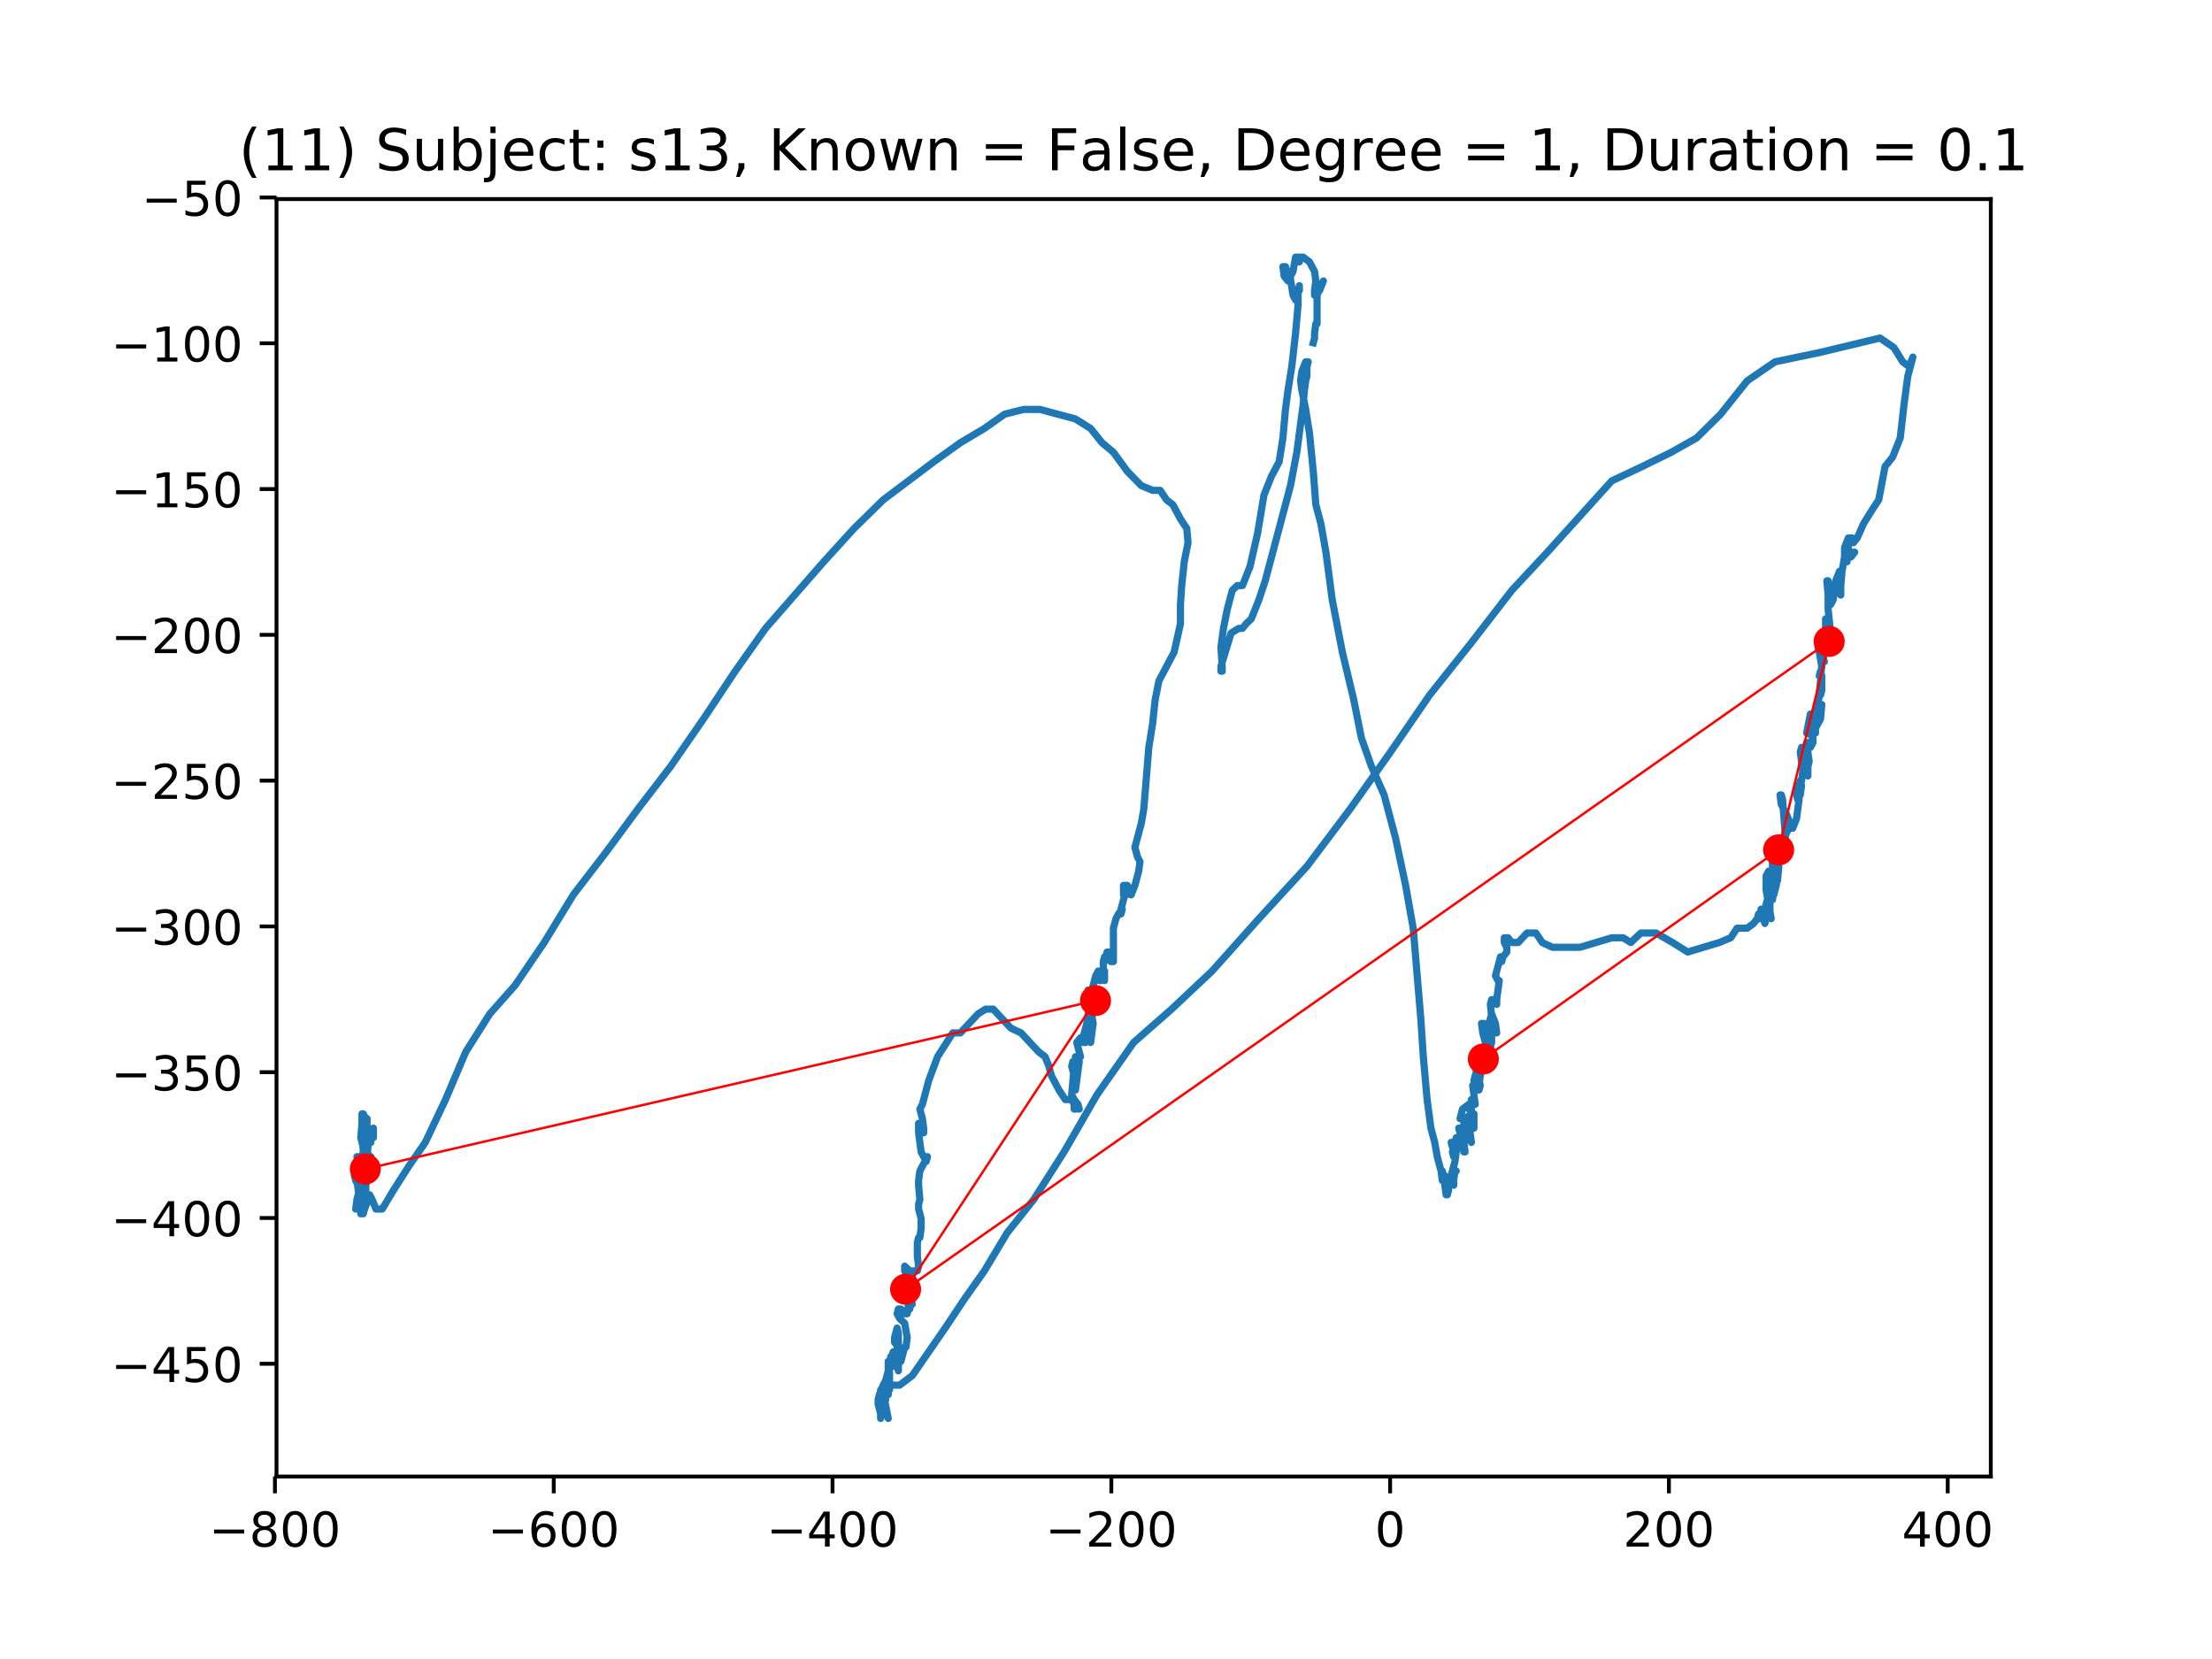 <?xml version="1.0" encoding="utf-8" standalone="no"?>
<!DOCTYPE svg PUBLIC "-//W3C//DTD SVG 1.1//EN"
  "http://www.w3.org/Graphics/SVG/1.1/DTD/svg11.dtd">
<!-- Created with matplotlib (https://matplotlib.org/) -->
<svg height="345.6pt" version="1.1" viewBox="0 0 460.8 345.6" width="460.8pt" xmlns="http://www.w3.org/2000/svg" xmlns:xlink="http://www.w3.org/1999/xlink">
 <defs>
  <style type="text/css">
*{stroke-linecap:butt;stroke-linejoin:round;}
  </style>
 </defs>
 <g id="figure_1">
  <g id="patch_1">
   <path d="M 0 345.6 
L 460.8 345.6 
L 460.8 0 
L 0 0 
z
" style="fill:#ffffff;"/>
  </g>
  <g id="axes_1">
   <g id="patch_2">
    <path d="M 57.6 307.584 
L 414.72 307.584 
L 414.72 41.472 
L 57.6 41.472 
z
" style="fill:#ffffff;"/>
   </g>
   <g id="line2d_1">
    <path clip-path="url(#p0940865478)" d="M 76.731 236.996 
L 76.467 238.976 
L 75.677 237.986 
L 75.412 235.01 
L 75.677 232.033 
L 76.205 233.029 
L 76.205 236 
L 75.941 236 
L 75.677 235.01 
L 75.677 236 
L 76.205 238.976 
L 76.467 238.976 
L 76.467 233.029 
L 75.677 236 
L 75.677 236 
L 75.941 236 
L 75.941 235.01 
L 75.677 233.029 
L 75.412 232.033 
L 75.412 234.019 
L 75.151 236.996 
L 75.677 238.976 
L 76.731 237.986 
L 77.259 237.986 
L 76.995 237.986 
L 76.205 236.996 
L 75.677 236.996 
L 76.205 238.976 
L 76.731 237.986 
L 76.995 236 
L 76.731 236.996 
L 76.467 238.976 
L 75.941 239.966 
L 75.941 237.986 
L 76.731 236 
L 77.785 235.01 
L 77.785 236.996 
L 77.521 236.996 
L 77.259 236 
L 76.995 236 
L 76.731 237.986 
L 76.467 240.956 
L 76.467 243.932 
L 76.205 244.922 
L 75.412 236.996 
L 75.677 238.976 
L 76.467 239.966 
L 76.995 240.956 
L 76.467 241.952 
L 75.677 241.952 
L 75.677 242.942 
L 76.205 243.932 
L 76.205 242.942 
L 75.677 240.956 
L 75.677 239.966 
L 75.677 239.966 
L 76.205 239.966 
L 76.731 240.956 
L 76.731 241.952 
L 76.467 241.952 
L 76.731 240.956 
L 77.259 240.956 
L 77.259 241.952 
L 75.677 241.952 
L 75.151 242.942 
L 75.677 243.932 
L 76.205 242.942 
L 76.205 241.952 
L 75.412 241.952 
L 75.412 242.942 
L 75.151 246.908 
L 75.677 244.922 
L 75.677 241.952 
L 75.941 240.956 
L 76.205 241.952 
L 76.205 242.942 
L 75.677 242.942 
L 75.412 241.952 
L 75.412 244.922 
L 75.677 245.918 
L 75.677 244.922 
L 75.412 244.922 
L 75.412 245.918 
L 75.677 246.908 
L 76.205 246.908 
L 76.467 245.918 
L 76.467 245.918 
L 76.467 244.922 
L 76.731 242.942 
L 76.731 240.956 
L 76.205 240.956 
L 75.677 242.942 
L 75.412 242.942 
L 75.412 241.952 
L 75.412 241.952 
L 75.941 241.952 
L 75.677 242.942 
L 74.887 243.932 
L 74.623 245.918 
L 75.151 245.918 
L 75.412 244.922 
L 75.151 242.942 
L 75.151 243.932 
L 74.887 245.918 
L 75.151 244.922 
L 75.677 245.918 
L 76.205 247.898 
L 76.205 246.908 
L 75.412 245.918 
L 74.623 246.908 
L 74.623 240.956 
L 74.358 240.956 
L 74.623 241.952 
L 75.412 243.932 
L 75.941 243.932 
L 75.412 243.932 
L 75.412 244.922 
L 75.412 243.932 
L 75.151 244.922 
L 74.358 244.922 
L 74.623 244.922 
L 75.151 243.932 
L 75.941 240.956 
L 75.677 239.966 
L 75.412 240.956 
L 75.151 242.942 
L 75.412 244.922 
L 75.677 245.918 
L 75.151 245.918 
L 74.358 244.922 
L 74.097 244.922 
L 74.358 244.922 
L 75.151 243.932 
L 75.677 244.922 
L 75.412 246.908 
L 74.887 246.908 
L 74.358 244.922 
L 74.358 244.922 
L 74.887 243.932 
L 75.151 243.932 
L 74.358 243.932 
L 73.833 244.922 
L 74.097 245.918 
L 74.623 246.908 
L 75.151 242.942 
L 75.412 242.942 
L 75.412 243.932 
L 74.623 246.908 
L 74.623 247.898 
L 74.887 248.889 
L 75.412 247.898 
L 75.677 247.898 
L 75.677 245.918 
L 75.151 244.922 
L 74.887 245.918 
L 74.623 247.898 
L 74.887 248.889 
L 74.887 247.898 
L 74.623 246.908 
L 74.623 245.918 
L 74.623 245.918 
L 75.151 246.908 
L 75.412 246.908 
L 75.412 248.889 
L 75.151 248.889 
L 75.151 245.918 
L 75.677 245.918 
L 75.941 246.908 
L 75.941 244.922 
L 75.941 244.922 
L 75.677 245.918 
L 75.677 249.885 
L 75.151 250.875 
L 75.151 247.898 
L 75.677 249.885 
L 75.677 251.865 
L 75.151 251.865 
L 74.887 250.875 
L 74.623 251.865 
L 74.097 251.865 
L 74.358 249.885 
L 75.151 246.908 
L 75.412 244.922 
L 74.887 244.922 
L 74.358 245.918 
L 74.887 249.885 
L 74.887 250.875 
L 74.887 247.898 
L 75.151 247.898 
L 75.151 251.865 
L 74.887 249.885 
L 74.887 247.898 
L 75.151 246.908 
L 75.677 247.898 
L 76.205 249.885 
L 75.941 251.865 
L 75.412 252.855 
L 75.412 246.908 
L 75.151 247.898 
L 75.151 249.885 
L 75.412 250.875 
L 75.412 252.855 
L 75.677 250.875 
L 75.941 251.865 
L 75.677 252.855 
L 75.151 252.855 
L 75.412 250.875 
L 75.941 249.885 
L 75.412 250.875 
L 75.412 251.865 
L 75.941 251.865 
L 76.731 249.885 
L 76.995 248.889 
L 77.521 249.885 
L 78.313 251.865 
L 79.629 251.865 
L 82.001 247.898 
L 85.164 242.942 
L 88.59 237.986 
L 92.807 229.063 
L 97.02 219.144 
L 102.03 211.212 
L 107.3 205.265 
L 113.361 196.343 
L 119.421 186.424 
L 126.272 177.501 
L 132.861 168.579 
L 139.711 159.656 
L 146.564 149.743 
L 153.15 139.824 
L 159.475 130.902 
L 171.599 117.023 
L 177.921 110.08 
L 183.984 104.134 
L 194.522 96.201 
L 200.057 92.235 
L 205.063 89.259 
L 209.28 86.288 
L 213.232 85.292 
L 216.659 85.292 
L 224.038 87.279 
L 227.2 89.259 
L 229.572 92.235 
L 231.942 94.215 
L 234.843 98.181 
L 237.741 101.158 
L 240.111 102.148 
L 241.693 102.148 
L 243.012 104.134 
L 244.327 105.124 
L 245.91 108.1 
L 247.228 110.08 
L 247.49 113.056 
L 246.7 117.023 
L 246.174 121.979 
L 245.91 125.945 
L 245.91 129.912 
L 244.592 135.858 
L 241.429 141.811 
L 240.639 145.777 
L 240.111 150.733 
L 239.321 155.69 
L 238.267 168.579 
L 237.741 171.555 
L 236.423 176.511 
L 236.951 178.497 
L 237.477 179.487 
L 237.213 181.468 
L 236.423 184.444 
L 235.633 186.424 
L 235.369 185.434 
L 235.633 185.434 
L 235.369 185.434 
L 234.843 184.444 
L 234.05 184.444 
L 234.05 186.424 
L 234.579 186.424 
L 235.104 185.434 
L 234.579 185.434 
L 233.26 190.39 
L 233.525 190.39 
L 233.789 189.4 
L 232.996 190.39 
L 232.471 191.386 
L 231.942 193.366 
L 231.942 200.309 
L 231.416 200.309 
L 230.888 198.323 
L 230.627 198.323 
L 230.098 200.309 
L 230.098 199.319 
L 229.834 200.309 
L 229.834 203.279 
L 230.098 204.275 
L 230.098 202.289 
L 229.834 202.289 
L 229.308 204.275 
L 229.044 204.275 
L 229.044 203.279 
L 228.78 202.289 
L 228.254 203.279 
L 226.936 208.242 
L 226.936 209.232 
L 227.2 209.232 
L 227.2 207.245 
L 226.671 206.255 
L 226.671 207.245 
L 227.726 213.198 
L 227.2 217.164 
L 227.2 212.208 
L 226.671 211.212 
L 226.41 213.198 
L 225.617 216.174 
L 225.617 217.164 
L 226.146 217.164 
L 226.41 215.178 
L 226.41 215.178 
L 225.882 216.174 
L 225.617 217.164 
L 226.146 217.164 
L 225.882 217.164 
L 225.092 216.174 
L 224.302 217.164 
L 225.092 220.134 
L 224.038 220.134 
L 224.302 221.131 
L 224.827 221.131 
L 224.038 227.077 
L 224.038 224.101 
L 223.509 223.111 
L 223.248 222.121 
L 223.248 222.121 
L 223.509 221.131 
L 223.773 222.121 
L 223.248 228.067 
L 223.773 229.063 
L 224.563 230.053 
L 224.827 231.043 
L 224.563 231.043 
L 224.038 230.053 
L 223.773 230.053 
L 223.773 231.043 
L 224.038 231.043 
L 223.773 230.053 
L 223.248 229.063 
L 221.929 229.063 
L 220.611 227.077 
L 219.031 224.101 
L 218.503 222.121 
L 217.713 220.134 
L 216.395 219.144 
L 212.707 215.178 
L 210.598 214.188 
L 206.907 210.222 
L 205.328 210.222 
L 203.748 211.212 
L 200.057 215.178 
L 198.477 215.178 
L 195.315 220.134 
L 193.468 225.097 
L 192.153 230.053 
L 191.624 231.043 
L 191.624 231.043 
L 192.153 233.029 
L 192.414 235.01 
L 192.414 236 
L 191.36 234.019 
L 191.36 236 
L 191.888 239.966 
L 192.943 241.952 
L 193.207 240.956 
L 191.624 243.932 
L 191.36 245.918 
L 191.36 246.908 
L 191.624 249.885 
L 191.36 250.875 
L 191.36 251.865 
L 191.888 253.851 
L 191.888 255.831 
L 191.624 257.811 
L 191.36 257.811 
L 191.099 258.807 
L 191.099 261.777 
L 191.36 263.764 
L 191.099 264.754 
L 190.044 264.754 
L 188.99 265.744 
L 188.462 264.754 
L 188.462 263.764 
L 189.516 264.754 
L 190.309 266.74 
L 190.044 269.71 
L 189.516 272.686 
L 188.99 270.706 
L 188.99 266.74 
L 189.516 267.73 
L 189.516 267.73 
L 189.255 266.74 
L 188.99 267.73 
L 188.99 270.706 
L 189.516 271.696 
L 190.044 271.696 
L 189.78 270.706 
L 188.726 269.71 
L 188.462 268.72 
L 188.99 269.71 
L 189.255 271.696 
L 188.99 273.676 
L 188.462 273.676 
L 187.672 272.686 
L 187.146 272.686 
L 186.882 273.676 
L 187.408 274.666 
L 188.462 275.663 
L 188.99 278.633 
L 188.726 280.619 
L 188.462 280.619 
L 187.672 283.595 
L 186.882 280.619 
L 187.146 281.609 
L 187.408 281.609 
L 187.146 280.619 
L 186.354 279.629 
L 186.354 278.633 
L 186.882 276.653 
L 187.146 277.643 
L 187.146 283.595 
L 186.618 284.585 
L 185.828 282.599 
L 186.092 281.609 
L 187.146 283.595 
L 187.146 282.599 
L 186.618 282.599 
L 186.618 282.599 
L 186.882 284.585 
L 187.146 285.575 
L 187.146 283.595 
L 186.882 281.609 
L 186.092 281.609 
L 185.299 283.595 
L 185.299 284.585 
L 185.828 282.599 
L 186.354 281.609 
L 186.354 283.595 
L 186.092 284.585 
L 185.564 282.599 
L 185.299 284.585 
L 185.299 289.542 
L 185.299 285.575 
L 185.038 283.595 
L 185.038 285.575 
L 184.51 287.561 
L 183.984 288.552 
L 185.038 290.532 
L 185.038 290.532 
L 185.038 289.542 
L 184.774 290.532 
L 184.51 289.542 
L 185.299 289.542 
L 185.299 289.542 
L 184.51 288.552 
L 183.984 288.552 
L 183.72 289.542 
L 184.245 291.528 
L 185.038 295.488 
L 184.51 293.508 
L 183.455 289.542 
L 183.72 289.542 
L 183.72 289.542 
L 183.984 290.532 
L 184.51 291.528 
L 184.51 291.528 
L 184.245 292.518 
L 183.72 293.508 
L 183.455 293.508 
L 183.455 293.508 
L 183.455 295.488 
L 183.455 294.498 
L 182.93 292.518 
L 182.93 291.528 
L 183.191 290.532 
L 183.984 288.552 
L 187.408 288.552 
L 190.044 286.565 
L 196.895 276.653 
L 200.847 270.706 
L 205.063 264.754 
L 209.808 256.821 
L 215.34 249.885 
L 221.665 239.966 
L 228.518 228.067 
L 236.159 217.164 
L 244.066 210.222 
L 252.499 202.289 
L 262.247 191.386 
L 272.26 180.477 
L 281.221 168.579 
L 289.654 156.68 
L 297.823 144.787 
L 306.517 133.878 
L 314.95 122.969 
L 322.329 115.037 
L 335.769 100.167 
L 342.093 97.191 
L 348.154 94.215 
L 353.424 91.245 
L 358.431 86.288 
L 363.966 79.346 
L 369.762 75.38 
L 379.249 73.393 
L 391.634 70.423 
L 394.535 72.403 
L 396.379 75.38 
L 397.695 76.37 
L 398.487 74.39 
L 397.433 78.356 
L 396.64 84.302 
L 395.851 91.245 
L 394.271 95.211 
L 392.688 97.191 
L 391.373 104.134 
L 390.054 106.114 
L 388.21 109.09 
L 386.892 112.066 
L 386.102 113.056 
L 385.838 112.066 
L 385.048 112.066 
L 384.255 114.046 
L 384.255 117.023 
L 384.784 117.023 
L 384.784 116.033 
L 384.784 116.033 
L 385.309 115.037 
L 386.363 115.037 
L 386.363 115.037 
L 385.574 116.033 
L 385.048 116.033 
L 384.784 115.037 
L 384.784 114.046 
L 384.519 114.046 
L 385.048 113.056 
L 385.048 114.046 
L 384.519 116.033 
L 384.255 116.033 
L 383.73 119.003 
L 383.465 121.979 
L 383.465 123.965 
L 383.465 120.989 
L 383.201 119.003 
L 382.411 120.989 
L 381.886 124.955 
L 381.357 125.945 
L 381.093 123.965 
L 380.831 120.989 
L 380.567 120.989 
L 380.831 123.965 
L 380.831 126.935 
L 381.357 131.892 
L 381.357 131.892 
L 380.831 129.912 
L 380.303 128.922 
L 380.303 130.902 
L 380.042 133.878 
L 380.042 135.858 
L 380.567 134.868 
L 380.831 133.878 
L 380.567 133.878 
L 380.042 134.868 
L 379.777 136.854 
L 380.042 137.844 
L 380.042 137.844 
L 379.513 136.854 
L 378.723 134.868 
L 378.987 135.858 
L 379.513 138.834 
L 379.249 140.821 
L 378.987 140.821 
L 378.987 140.821 
L 379.249 139.824 
L 379.513 140.821 
L 379.513 143.791 
L 379.249 144.787 
L 379.513 143.791 
L 379.249 141.811 
L 378.987 144.787 
L 378.459 148.747 
L 378.723 150.733 
L 379.249 149.743 
L 379.513 146.767 
L 378.723 146.767 
L 378.195 147.757 
L 378.459 147.757 
L 378.987 148.747 
L 378.723 150.733 
L 378.195 151.723 
L 378.195 152.713 
L 377.933 151.723 
L 377.669 149.743 
L 377.405 148.747 
L 377.141 148.747 
L 376.351 152.713 
L 376.879 152.713 
L 377.669 153.709 
L 377.669 154.7 
L 377.141 155.69 
L 377.141 154.7 
L 376.351 154.7 
L 375.825 156.68 
L 375.825 158.666 
L 376.351 160.646 
L 376.879 158.666 
L 376.615 156.68 
L 376.086 156.68 
L 376.351 160.646 
L 376.615 161.642 
L 376.615 159.656 
L 375.825 157.676 
L 375.561 158.666 
L 375.825 158.666 
L 376.351 157.676 
L 376.351 157.676 
L 376.086 160.646 
L 375.825 159.656 
L 375.825 157.676 
L 375.297 155.69 
L 375.032 156.68 
L 375.561 160.646 
L 375.297 162.632 
L 375.032 163.622 
L 375.032 163.622 
L 375.032 162.632 
L 375.032 162.632 
L 374.771 163.622 
L 374.771 165.602 
L 375.032 165.602 
L 375.297 163.622 
L 375.032 163.622 
L 374.507 164.612 
L 374.243 165.602 
L 374.507 166.598 
L 374.771 166.598 
L 374.243 164.612 
L 374.243 165.602 
L 374.243 164.612 
L 374.507 163.622 
L 374.771 164.612 
L 374.771 166.598 
L 374.243 170.565 
L 373.453 172.545 
L 372.399 172.545 
L 371.87 171.555 
L 372.134 171.555 
L 372.663 172.545 
L 372.663 172.545 
L 372.924 171.555 
L 372.134 169.569 
L 371.08 167.588 
L 370.816 165.602 
L 371.08 165.602 
L 371.344 166.598 
L 371.87 173.535 
L 371.87 173.535 
L 371.87 169.569 
L 371.609 169.569 
L 371.87 170.565 
L 372.399 171.555 
L 372.663 171.555 
L 372.663 172.545 
L 372.134 173.535 
L 371.609 175.521 
L 371.08 175.521 
L 370.816 174.531 
L 370.816 175.521 
L 371.08 177.501 
L 371.08 177.501 
L 370.816 176.511 
L 370.816 175.521 
L 370.816 175.521 
L 371.344 176.511 
L 371.08 178.497 
L 369.5 180.477 
L 369.5 179.487 
L 370.29 178.497 
L 370.555 178.497 
L 370.026 178.497 
L 369.762 179.487 
L 369.762 180.477 
L 370.026 180.477 
L 369.5 181.468 
L 369.236 182.458 
L 369.762 182.458 
L 370.026 181.468 
L 369.762 180.477 
L 369.236 180.477 
L 370.026 180.477 
L 370.29 182.458 
L 370.026 184.444 
L 369.5 186.424 
L 369.5 183.454 
L 369.762 182.458 
L 369.762 183.454 
L 369.762 183.454 
L 370.29 183.454 
L 370.555 180.477 
L 370.026 178.497 
L 369.5 178.497 
L 369.236 179.487 
L 369.236 180.477 
L 369.5 182.458 
L 369.5 185.434 
L 369.236 187.42 
L 369.236 183.454 
L 368.446 181.468 
L 367.918 182.458 
L 367.918 184.444 
L 368.708 187.42 
L 368.708 190.39 
L 368.972 191.386 
L 367.918 185.434 
L 367.918 183.454 
L 368.446 185.434 
L 368.972 186.424 
L 368.972 185.434 
L 368.708 185.434 
L 367.918 188.41 
L 367.392 191.386 
L 367.654 192.376 
L 368.446 189.4 
L 368.446 188.41 
L 368.182 188.41 
L 368.446 188.41 
L 367.654 189.4 
L 366.864 191.386 
L 366.599 191.386 
L 366.864 189.4 
L 367.392 189.4 
L 366.864 191.386 
L 367.392 190.39 
L 367.918 188.41 
L 367.654 189.4 
L 366.864 190.39 
L 366.338 190.39 
L 366.074 191.386 
L 365.284 192.376 
L 363.966 193.366 
L 361.857 193.366 
L 360.539 195.353 
L 358.169 196.343 
L 351.58 198.323 
L 348.418 196.343 
L 344.991 194.356 
L 341.829 194.356 
L 339.721 196.343 
L 338.141 195.353 
L 335.769 195.353 
L 329.182 197.333 
L 323.383 197.333 
L 321.275 196.343 
L 319.957 194.356 
L 318.113 194.356 
L 316.269 196.343 
L 314.95 196.343 
L 314.161 195.353 
L 313.371 195.353 
L 313.371 196.343 
L 313.896 197.333 
L 313.896 198.323 
L 313.106 199.319 
L 312.842 200.309 
L 312.581 200.309 
L 312.581 199.319 
L 311.527 203.279 
L 311.527 203.279 
L 312.052 204.275 
L 312.317 204.275 
L 311.788 208.242 
L 311.788 209.232 
L 311.788 208.242 
L 310.734 208.242 
L 310.473 209.232 
L 310.998 214.188 
L 311.262 215.178 
L 311.788 215.178 
L 311.527 213.198 
L 310.734 211.212 
L 310.208 213.198 
L 310.208 215.178 
L 310.473 216.174 
L 310.734 216.174 
L 310.734 217.164 
L 310.473 218.154 
L 309.944 217.164 
L 309.418 217.164 
L 308.89 215.178 
L 308.626 213.198 
L 309.154 213.198 
L 309.68 215.178 
L 309.68 217.164 
L 309.418 218.154 
L 309.154 220.134 
L 309.154 221.131 
L 309.154 221.131 
L 308.89 219.144 
L 308.89 220.134 
L 309.154 221.131 
L 309.154 222.121 
L 309.154 222.121 
L 308.626 223.111 
L 308.364 224.101 
L 308.1 226.087 
L 307.836 225.097 
L 307.572 223.111 
L 307.572 221.131 
L 307.836 220.134 
L 308.1 220.134 
L 308.626 221.131 
L 308.364 222.121 
L 307.572 223.111 
L 307.046 225.097 
L 307.31 226.087 
L 307.31 226.087 
L 307.31 225.097 
L 307.31 225.097 
L 308.1 225.097 
L 308.1 225.097 
L 308.364 226.087 
L 308.1 227.077 
L 307.31 226.087 
L 306.782 226.087 
L 307.31 230.053 
L 307.31 230.053 
L 306.782 229.063 
L 306.517 229.063 
L 306.256 231.043 
L 305.992 231.043 
L 306.256 230.053 
L 306.517 232.033 
L 306.782 235.01 
L 307.046 235.01 
L 307.046 232.033 
L 306.517 232.033 
L 305.202 233.029 
L 304.148 233.029 
L 304.673 231.043 
L 305.992 230.053 
L 306.517 231.043 
L 306.256 233.029 
L 306.256 236 
L 306.517 237.986 
L 306.256 236 
L 305.463 234.019 
L 304.938 234.019 
L 305.202 236 
L 305.992 236.996 
L 306.517 237.986 
L 305.992 236.996 
L 304.938 236 
L 304.673 235.01 
L 303.884 235.01 
L 304.409 236.996 
L 304.938 239.966 
L 305.202 239.966 
L 304.673 236 
L 304.409 236 
L 304.148 237.986 
L 303.884 238.976 
L 304.148 238.976 
L 303.619 237.986 
L 303.355 236.996 
L 303.355 239.966 
L 303.355 239.966 
L 303.619 237.986 
L 303.355 236.996 
L 302.565 239.966 
L 302.829 240.956 
L 303.094 240.956 
L 302.829 238.976 
L 302.565 237.986 
L 302.301 237.986 
L 302.301 237.986 
L 302.565 238.976 
L 303.094 239.966 
L 303.355 239.966 
L 303.094 241.952 
L 302.565 243.932 
L 302.565 243.932 
L 302.829 243.932 
L 302.829 244.922 
L 302.301 245.918 
L 302.565 244.922 
L 303.094 243.932 
L 303.355 243.932 
L 303.094 243.932 
L 302.829 245.918 
L 302.829 246.908 
L 302.829 242.942 
L 302.301 244.922 
L 301.511 246.908 
L 300.985 246.908 
L 300.985 244.922 
L 300.985 244.922 
L 301.775 247.898 
L 301.511 248.889 
L 301.25 248.889 
L 300.721 244.922 
L 300.457 243.932 
L 300.457 245.918 
L 300.196 243.932 
L 299.403 240.956 
L 298.877 237.986 
L 298.087 235.01 
L 297.295 229.063 
L 296.505 220.134 
L 295.979 212.208 
L 294.397 193.366 
L 292.817 184.444 
L 290.709 174.531 
L 288.336 165.602 
L 285.699 159.656 
L 283.594 153.709 
L 282.011 145.777 
L 279.639 135.858 
L 277.531 124.955 
L 276.215 115.037 
L 275.161 109.09 
L 274.107 105.124 
L 273.578 98.181 
L 272.789 90.249 
L 271.999 85.292 
L 271.206 81.326 
L 270.945 79.346 
L 271.206 77.36 
L 271.999 75.38 
L 272.524 75.38 
L 272.26 76.37 
L 272.26 78.356 
L 271.999 79.346 
L 271.734 81.326 
L 271.47 84.302 
L 270.152 94.215 
L 268.836 101.158 
L 263.566 120.989 
L 262.247 124.955 
L 260.668 128.922 
L 259.613 129.912 
L 258.821 130.902 
L 258.031 130.902 
L 256.451 131.892 
L 254.343 138.834 
L 254.343 139.824 
L 254.604 139.824 
L 254.604 138.834 
L 254.343 134.868 
L 254.868 130.902 
L 255.658 126.935 
L 256.712 122.969 
L 257.767 121.979 
L 258.821 121.979 
L 260.403 118.013 
L 261.983 111.07 
L 263.301 103.144 
L 264.884 99.177 
L 266.464 96.201 
L 267.254 91.245 
L 267.782 85.292 
L 268.308 81.326 
L 269.101 76.37 
L 269.89 69.433 
L 270.416 63.481 
L 270.416 60.504 
L 270.68 59.514 
L 270.68 60.504 
L 270.416 60.504 
L 269.89 62.491 
L 269.362 61.501 
L 268.572 56.538 
L 268.308 56.538 
L 268.308 57.534 
L 268.572 58.524 
L 267.782 55.548 
L 267.254 55.548 
L 267.518 57.534 
L 268.308 58.524 
L 269.362 56.538 
L 269.89 53.568 
L 270.416 53.568 
L 270.68 54.558 
L 270.945 53.568 
L 271.47 53.568 
L 272.789 54.558 
L 273.843 56.538 
L 274.107 58.524 
L 273.843 60.504 
L 273.843 61.501 
L 274.897 60.504 
L 275.687 58.524 
L 275.161 59.514 
L 274.368 61.501 
L 274.368 67.447 
L 274.107 67.447 
L 273.843 69.433 
L 273.843 70.423 
L 273.578 71.413 
L 273.578 71.413 
" style="fill:none;stroke:#1f77b4;stroke-linecap:square;stroke-width:1.5;"/>
   </g>
   <g id="matplotlib.axis_1">
    <g id="xtick_1">
     <g id="line2d_2">
      <defs>
       <path d="M 0 0 
L 0 3.5 
" id="m571120da07" style="stroke:#000000;stroke-width:0.8;"/>
      </defs>
      <g>
       <use style="stroke:#000000;stroke-width:0.8;" x="57.275" xlink:href="#m571120da07" y="307.584"/>
      </g>
     </g>
     <g id="text_1">
      <!-- −800 -->
      <defs>
       <path d="M 10.594 35.5 
L 73.188 35.5 
L 73.188 27.203 
L 10.594 27.203 
z
" id="DejaVuSans-8722"/>
       <path d="M 31.781 34.625 
Q 24.75 34.625 20.719 30.859 
Q 16.703 27.094 16.703 20.516 
Q 16.703 13.922 20.719 10.156 
Q 24.75 6.391 31.781 6.391 
Q 38.812 6.391 42.859 10.172 
Q 46.922 13.969 46.922 20.516 
Q 46.922 27.094 42.891 30.859 
Q 38.875 34.625 31.781 34.625 
z
M 21.922 38.812 
Q 15.578 40.375 12.031 44.719 
Q 8.5 49.078 8.5 55.328 
Q 8.5 64.062 14.719 69.141 
Q 20.953 74.219 31.781 74.219 
Q 42.672 74.219 48.875 69.141 
Q 55.078 64.062 55.078 55.328 
Q 55.078 49.078 51.531 44.719 
Q 48 40.375 41.703 38.812 
Q 48.828 37.156 52.797 32.312 
Q 56.781 27.484 56.781 20.516 
Q 56.781 9.906 50.312 4.234 
Q 43.844 -1.422 31.781 -1.422 
Q 19.734 -1.422 13.25 4.234 
Q 6.781 9.906 6.781 20.516 
Q 6.781 27.484 10.781 32.312 
Q 14.797 37.156 21.922 38.812 
z
M 18.312 54.391 
Q 18.312 48.734 21.844 45.562 
Q 25.391 42.391 31.781 42.391 
Q 38.141 42.391 41.719 45.562 
Q 45.312 48.734 45.312 54.391 
Q 45.312 60.062 41.719 63.234 
Q 38.141 66.406 31.781 66.406 
Q 25.391 66.406 21.844 63.234 
Q 18.312 60.062 18.312 54.391 
z
" id="DejaVuSans-56"/>
       <path d="M 31.781 66.406 
Q 24.172 66.406 20.328 58.906 
Q 16.5 51.422 16.5 36.375 
Q 16.5 21.391 20.328 13.891 
Q 24.172 6.391 31.781 6.391 
Q 39.453 6.391 43.281 13.891 
Q 47.125 21.391 47.125 36.375 
Q 47.125 51.422 43.281 58.906 
Q 39.453 66.406 31.781 66.406 
z
M 31.781 74.219 
Q 44.047 74.219 50.516 64.516 
Q 56.984 54.828 56.984 36.375 
Q 56.984 17.969 50.516 8.266 
Q 44.047 -1.422 31.781 -1.422 
Q 19.531 -1.422 13.062 8.266 
Q 6.594 17.969 6.594 36.375 
Q 6.594 54.828 13.062 64.516 
Q 19.531 74.219 31.781 74.219 
z
" id="DejaVuSans-48"/>
      </defs>
      <g transform="translate(43.541 322.182)scale(0.1 -0.1)">
       <use xlink:href="#DejaVuSans-8722"/>
       <use x="83.789" xlink:href="#DejaVuSans-56"/>
       <use x="147.412" xlink:href="#DejaVuSans-48"/>
       <use x="211.035" xlink:href="#DejaVuSans-48"/>
      </g>
     </g>
    </g>
    <g id="xtick_2">
     <g id="line2d_3">
      <g>
       <use style="stroke:#000000;stroke-width:0.8;" x="115.353" xlink:href="#m571120da07" y="307.584"/>
      </g>
     </g>
     <g id="text_2">
      <!-- −600 -->
      <defs>
       <path d="M 33.016 40.375 
Q 26.375 40.375 22.484 35.828 
Q 18.609 31.297 18.609 23.391 
Q 18.609 15.531 22.484 10.953 
Q 26.375 6.391 33.016 6.391 
Q 39.656 6.391 43.531 10.953 
Q 47.406 15.531 47.406 23.391 
Q 47.406 31.297 43.531 35.828 
Q 39.656 40.375 33.016 40.375 
z
M 52.594 71.297 
L 52.594 62.312 
Q 48.875 64.062 45.094 64.984 
Q 41.312 65.922 37.594 65.922 
Q 27.828 65.922 22.672 59.328 
Q 17.531 52.734 16.797 39.406 
Q 19.672 43.656 24.016 45.922 
Q 28.375 48.188 33.594 48.188 
Q 44.578 48.188 50.953 41.516 
Q 57.328 34.859 57.328 23.391 
Q 57.328 12.156 50.688 5.359 
Q 44.047 -1.422 33.016 -1.422 
Q 20.359 -1.422 13.672 8.266 
Q 6.984 17.969 6.984 36.375 
Q 6.984 53.656 15.188 63.938 
Q 23.391 74.219 37.203 74.219 
Q 40.922 74.219 44.703 73.484 
Q 48.484 72.75 52.594 71.297 
z
" id="DejaVuSans-54"/>
      </defs>
      <g transform="translate(101.619 322.182)scale(0.1 -0.1)">
       <use xlink:href="#DejaVuSans-8722"/>
       <use x="83.789" xlink:href="#DejaVuSans-54"/>
       <use x="147.412" xlink:href="#DejaVuSans-48"/>
       <use x="211.035" xlink:href="#DejaVuSans-48"/>
      </g>
     </g>
    </g>
    <g id="xtick_3">
     <g id="line2d_4">
      <g>
       <use style="stroke:#000000;stroke-width:0.8;" x="173.431" xlink:href="#m571120da07" y="307.584"/>
      </g>
     </g>
     <g id="text_3">
      <!-- −400 -->
      <defs>
       <path d="M 37.797 64.312 
L 12.891 25.391 
L 37.797 25.391 
z
M 35.203 72.906 
L 47.609 72.906 
L 47.609 25.391 
L 58.016 25.391 
L 58.016 17.188 
L 47.609 17.188 
L 47.609 0 
L 37.797 0 
L 37.797 17.188 
L 4.891 17.188 
L 4.891 26.703 
z
" id="DejaVuSans-52"/>
      </defs>
      <g transform="translate(159.698 322.182)scale(0.1 -0.1)">
       <use xlink:href="#DejaVuSans-8722"/>
       <use x="83.789" xlink:href="#DejaVuSans-52"/>
       <use x="147.412" xlink:href="#DejaVuSans-48"/>
       <use x="211.035" xlink:href="#DejaVuSans-48"/>
      </g>
     </g>
    </g>
    <g id="xtick_4">
     <g id="line2d_5">
      <g>
       <use style="stroke:#000000;stroke-width:0.8;" x="231.509" xlink:href="#m571120da07" y="307.584"/>
      </g>
     </g>
     <g id="text_4">
      <!-- −200 -->
      <defs>
       <path d="M 19.188 8.297 
L 53.609 8.297 
L 53.609 0 
L 7.328 0 
L 7.328 8.297 
Q 12.938 14.109 22.625 23.891 
Q 32.328 33.688 34.812 36.531 
Q 39.547 41.844 41.422 45.531 
Q 43.312 49.219 43.312 52.781 
Q 43.312 58.594 39.234 62.25 
Q 35.156 65.922 28.609 65.922 
Q 23.969 65.922 18.812 64.312 
Q 13.672 62.703 7.812 59.422 
L 7.812 69.391 
Q 13.766 71.781 18.938 73 
Q 24.125 74.219 28.422 74.219 
Q 39.75 74.219 46.484 68.547 
Q 53.219 62.891 53.219 53.422 
Q 53.219 48.922 51.531 44.891 
Q 49.859 40.875 45.406 35.406 
Q 44.188 33.984 37.641 27.219 
Q 31.109 20.453 19.188 8.297 
z
" id="DejaVuSans-50"/>
      </defs>
      <g transform="translate(217.776 322.182)scale(0.1 -0.1)">
       <use xlink:href="#DejaVuSans-8722"/>
       <use x="83.789" xlink:href="#DejaVuSans-50"/>
       <use x="147.412" xlink:href="#DejaVuSans-48"/>
       <use x="211.035" xlink:href="#DejaVuSans-48"/>
      </g>
     </g>
    </g>
    <g id="xtick_5">
     <g id="line2d_6">
      <g>
       <use style="stroke:#000000;stroke-width:0.8;" x="289.588" xlink:href="#m571120da07" y="307.584"/>
      </g>
     </g>
     <g id="text_5">
      <!-- 0 -->
      <g transform="translate(286.406 322.182)scale(0.1 -0.1)">
       <use xlink:href="#DejaVuSans-48"/>
      </g>
     </g>
    </g>
    <g id="xtick_6">
     <g id="line2d_7">
      <g>
       <use style="stroke:#000000;stroke-width:0.8;" x="347.666" xlink:href="#m571120da07" y="307.584"/>
      </g>
     </g>
     <g id="text_6">
      <!-- 200 -->
      <g transform="translate(338.122 322.182)scale(0.1 -0.1)">
       <use xlink:href="#DejaVuSans-50"/>
       <use x="63.623" xlink:href="#DejaVuSans-48"/>
       <use x="127.246" xlink:href="#DejaVuSans-48"/>
      </g>
     </g>
    </g>
    <g id="xtick_7">
     <g id="line2d_8">
      <g>
       <use style="stroke:#000000;stroke-width:0.8;" x="405.744" xlink:href="#m571120da07" y="307.584"/>
      </g>
     </g>
     <g id="text_7">
      <!-- 400 -->
      <g transform="translate(396.2 322.182)scale(0.1 -0.1)">
       <use xlink:href="#DejaVuSans-52"/>
       <use x="63.623" xlink:href="#DejaVuSans-48"/>
       <use x="127.246" xlink:href="#DejaVuSans-48"/>
      </g>
     </g>
    </g>
   </g>
   <g id="matplotlib.axis_2">
    <g id="ytick_1">
     <g id="line2d_9">
      <defs>
       <path d="M 0 0 
L -3.5 0 
" id="m9b371c623f" style="stroke:#000000;stroke-width:0.8;"/>
      </defs>
      <g>
       <use style="stroke:#000000;stroke-width:0.8;" x="57.6" xlink:href="#m9b371c623f" y="284.099"/>
      </g>
     </g>
     <g id="text_8">
      <!-- −450 -->
      <defs>
       <path d="M 10.797 72.906 
L 49.516 72.906 
L 49.516 64.594 
L 19.828 64.594 
L 19.828 46.734 
Q 21.969 47.469 24.109 47.828 
Q 26.266 48.188 28.422 48.188 
Q 40.625 48.188 47.75 41.5 
Q 54.891 34.812 54.891 23.391 
Q 54.891 11.625 47.562 5.094 
Q 40.234 -1.422 26.906 -1.422 
Q 22.312 -1.422 17.547 -0.641 
Q 12.797 0.141 7.719 1.703 
L 7.719 11.625 
Q 12.109 9.234 16.797 8.062 
Q 21.484 6.891 26.703 6.891 
Q 35.156 6.891 40.078 11.328 
Q 45.016 15.766 45.016 23.391 
Q 45.016 31 40.078 35.438 
Q 35.156 39.891 26.703 39.891 
Q 22.75 39.891 18.812 39.016 
Q 14.891 38.141 10.797 36.281 
z
" id="DejaVuSans-53"/>
      </defs>
      <g transform="translate(23.133 287.899)scale(0.1 -0.1)">
       <use xlink:href="#DejaVuSans-8722"/>
       <use x="83.789" xlink:href="#DejaVuSans-52"/>
       <use x="147.412" xlink:href="#DejaVuSans-53"/>
       <use x="211.035" xlink:href="#DejaVuSans-48"/>
      </g>
     </g>
    </g>
    <g id="ytick_2">
     <g id="line2d_10">
      <g>
       <use style="stroke:#000000;stroke-width:0.8;" x="57.6" xlink:href="#m9b371c623f" y="253.729"/>
      </g>
     </g>
     <g id="text_9">
      <!-- −400 -->
      <g transform="translate(23.133 257.529)scale(0.1 -0.1)">
       <use xlink:href="#DejaVuSans-8722"/>
       <use x="83.789" xlink:href="#DejaVuSans-52"/>
       <use x="147.412" xlink:href="#DejaVuSans-48"/>
       <use x="211.035" xlink:href="#DejaVuSans-48"/>
      </g>
     </g>
    </g>
    <g id="ytick_3">
     <g id="line2d_11">
      <g>
       <use style="stroke:#000000;stroke-width:0.8;" x="57.6" xlink:href="#m9b371c623f" y="223.36"/>
      </g>
     </g>
     <g id="text_10">
      <!-- −350 -->
      <defs>
       <path d="M 40.578 39.312 
Q 47.656 37.797 51.625 33 
Q 55.609 28.219 55.609 21.188 
Q 55.609 10.406 48.188 4.484 
Q 40.766 -1.422 27.094 -1.422 
Q 22.516 -1.422 17.656 -0.516 
Q 12.797 0.391 7.625 2.203 
L 7.625 11.719 
Q 11.719 9.328 16.594 8.109 
Q 21.484 6.891 26.812 6.891 
Q 36.078 6.891 40.938 10.547 
Q 45.797 14.203 45.797 21.188 
Q 45.797 27.641 41.281 31.266 
Q 36.766 34.906 28.719 34.906 
L 20.219 34.906 
L 20.219 43.016 
L 29.109 43.016 
Q 36.375 43.016 40.234 45.922 
Q 44.094 48.828 44.094 54.297 
Q 44.094 59.906 40.109 62.906 
Q 36.141 65.922 28.719 65.922 
Q 24.656 65.922 20.016 65.031 
Q 15.375 64.156 9.812 62.312 
L 9.812 71.094 
Q 15.438 72.656 20.344 73.438 
Q 25.25 74.219 29.594 74.219 
Q 40.828 74.219 47.359 69.109 
Q 53.906 64.016 53.906 55.328 
Q 53.906 49.266 50.438 45.094 
Q 46.969 40.922 40.578 39.312 
z
" id="DejaVuSans-51"/>
      </defs>
      <g transform="translate(23.133 227.159)scale(0.1 -0.1)">
       <use xlink:href="#DejaVuSans-8722"/>
       <use x="83.789" xlink:href="#DejaVuSans-51"/>
       <use x="147.412" xlink:href="#DejaVuSans-53"/>
       <use x="211.035" xlink:href="#DejaVuSans-48"/>
      </g>
     </g>
    </g>
    <g id="ytick_4">
     <g id="line2d_12">
      <g>
       <use style="stroke:#000000;stroke-width:0.8;" x="57.6" xlink:href="#m9b371c623f" y="192.99"/>
      </g>
     </g>
     <g id="text_11">
      <!-- −300 -->
      <g transform="translate(23.133 196.789)scale(0.1 -0.1)">
       <use xlink:href="#DejaVuSans-8722"/>
       <use x="83.789" xlink:href="#DejaVuSans-51"/>
       <use x="147.412" xlink:href="#DejaVuSans-48"/>
       <use x="211.035" xlink:href="#DejaVuSans-48"/>
      </g>
     </g>
    </g>
    <g id="ytick_5">
     <g id="line2d_13">
      <g>
       <use style="stroke:#000000;stroke-width:0.8;" x="57.6" xlink:href="#m9b371c623f" y="162.62"/>
      </g>
     </g>
     <g id="text_12">
      <!-- −250 -->
      <g transform="translate(23.133 166.419)scale(0.1 -0.1)">
       <use xlink:href="#DejaVuSans-8722"/>
       <use x="83.789" xlink:href="#DejaVuSans-50"/>
       <use x="147.412" xlink:href="#DejaVuSans-53"/>
       <use x="211.035" xlink:href="#DejaVuSans-48"/>
      </g>
     </g>
    </g>
    <g id="ytick_6">
     <g id="line2d_14">
      <g>
       <use style="stroke:#000000;stroke-width:0.8;" x="57.6" xlink:href="#m9b371c623f" y="132.25"/>
      </g>
     </g>
     <g id="text_13">
      <!-- −200 -->
      <g transform="translate(23.133 136.049)scale(0.1 -0.1)">
       <use xlink:href="#DejaVuSans-8722"/>
       <use x="83.789" xlink:href="#DejaVuSans-50"/>
       <use x="147.412" xlink:href="#DejaVuSans-48"/>
       <use x="211.035" xlink:href="#DejaVuSans-48"/>
      </g>
     </g>
    </g>
    <g id="ytick_7">
     <g id="line2d_15">
      <g>
       <use style="stroke:#000000;stroke-width:0.8;" x="57.6" xlink:href="#m9b371c623f" y="101.88"/>
      </g>
     </g>
     <g id="text_14">
      <!-- −150 -->
      <defs>
       <path d="M 12.406 8.297 
L 28.516 8.297 
L 28.516 63.922 
L 10.984 60.406 
L 10.984 69.391 
L 28.422 72.906 
L 38.281 72.906 
L 38.281 8.297 
L 54.391 8.297 
L 54.391 0 
L 12.406 0 
z
" id="DejaVuSans-49"/>
      </defs>
      <g transform="translate(23.133 105.68)scale(0.1 -0.1)">
       <use xlink:href="#DejaVuSans-8722"/>
       <use x="83.789" xlink:href="#DejaVuSans-49"/>
       <use x="147.412" xlink:href="#DejaVuSans-53"/>
       <use x="211.035" xlink:href="#DejaVuSans-48"/>
      </g>
     </g>
    </g>
    <g id="ytick_8">
     <g id="line2d_16">
      <g>
       <use style="stroke:#000000;stroke-width:0.8;" x="57.6" xlink:href="#m9b371c623f" y="71.51"/>
      </g>
     </g>
     <g id="text_15">
      <!-- −100 -->
      <g transform="translate(23.133 75.31)scale(0.1 -0.1)">
       <use xlink:href="#DejaVuSans-8722"/>
       <use x="83.789" xlink:href="#DejaVuSans-49"/>
       <use x="147.412" xlink:href="#DejaVuSans-48"/>
       <use x="211.035" xlink:href="#DejaVuSans-48"/>
      </g>
     </g>
    </g>
    <g id="ytick_9">
     <g id="line2d_17">
      <g>
       <use style="stroke:#000000;stroke-width:0.8;" x="57.6" xlink:href="#m9b371c623f" y="41.141"/>
      </g>
     </g>
     <g id="text_16">
      <!-- −50 -->
      <g transform="translate(29.495 44.94)scale(0.1 -0.1)">
       <use xlink:href="#DejaVuSans-8722"/>
       <use x="83.789" xlink:href="#DejaVuSans-53"/>
       <use x="147.412" xlink:href="#DejaVuSans-48"/>
      </g>
     </g>
    </g>
   </g>
   <g id="line2d_18">
    <path clip-path="url(#p0940865478)" d="M 76.104 243.526 
L 228.219 208.445 
L 188.653 268.574 
L 381.051 133.618 
L 370.522 177.044 
L 309 220.603 
" style="fill:none;stroke:#ff0000;stroke-linecap:square;stroke-width:0.5;"/>
   </g>
   <g id="patch_3">
    <path d="M 57.6 307.584 
L 57.6 41.472 
" style="fill:none;stroke:#000000;stroke-linecap:square;stroke-linejoin:miter;stroke-width:0.8;"/>
   </g>
   <g id="patch_4">
    <path d="M 414.72 307.584 
L 414.72 41.472 
" style="fill:none;stroke:#000000;stroke-linecap:square;stroke-linejoin:miter;stroke-width:0.8;"/>
   </g>
   <g id="patch_5">
    <path d="M 57.6 307.584 
L 414.72 307.584 
" style="fill:none;stroke:#000000;stroke-linecap:square;stroke-linejoin:miter;stroke-width:0.8;"/>
   </g>
   <g id="patch_6">
    <path d="M 57.6 41.472 
L 414.72 41.472 
" style="fill:none;stroke:#000000;stroke-linecap:square;stroke-linejoin:miter;stroke-width:0.8;"/>
   </g>
   <g id="PathCollection_1">
    <defs>
     <path d="M 0 2.739 
C 0.726 2.739 1.423 2.45 1.936 1.936 
C 2.45 1.423 2.739 0.726 2.739 0 
C 2.739 -0.726 2.45 -1.423 1.936 -1.936 
C 1.423 -2.45 0.726 -2.739 0 -2.739 
C -0.726 -2.739 -1.423 -2.45 -1.936 -1.936 
C -2.45 -1.423 -2.739 -0.726 -2.739 0 
C -2.739 0.726 -2.45 1.423 -1.936 1.936 
C -1.423 2.45 -0.726 2.739 0 2.739 
z
" id="m75e9136670" style="stroke:#ff0000;"/>
    </defs>
    <g clip-path="url(#p0940865478)">
     <use style="fill:#ff0000;stroke:#ff0000;" x="76.104" xlink:href="#m75e9136670" y="243.526"/>
     <use style="fill:#ff0000;stroke:#ff0000;" x="228.219" xlink:href="#m75e9136670" y="208.445"/>
     <use style="fill:#ff0000;stroke:#ff0000;" x="188.653" xlink:href="#m75e9136670" y="268.574"/>
     <use style="fill:#ff0000;stroke:#ff0000;" x="381.051" xlink:href="#m75e9136670" y="133.618"/>
     <use style="fill:#ff0000;stroke:#ff0000;" x="370.522" xlink:href="#m75e9136670" y="177.044"/>
     <use style="fill:#ff0000;stroke:#ff0000;" x="309" xlink:href="#m75e9136670" y="220.603"/>
    </g>
   </g>
   <g id="text_17">
    <!-- (11) Subject: s13, Known = False, Degree = 1, Duration = 0.1 -->
    <defs>
     <path d="M 31 75.875 
Q 24.469 64.656 21.281 53.656 
Q 18.109 42.672 18.109 31.391 
Q 18.109 20.125 21.312 9.062 
Q 24.516 -2 31 -13.188 
L 23.188 -13.188 
Q 15.875 -1.703 12.234 9.375 
Q 8.594 20.453 8.594 31.391 
Q 8.594 42.281 12.203 53.312 
Q 15.828 64.359 23.188 75.875 
z
" id="DejaVuSans-40"/>
     <path d="M 8.016 75.875 
L 15.828 75.875 
Q 23.141 64.359 26.781 53.312 
Q 30.422 42.281 30.422 31.391 
Q 30.422 20.453 26.781 9.375 
Q 23.141 -1.703 15.828 -13.188 
L 8.016 -13.188 
Q 14.5 -2 17.703 9.062 
Q 20.906 20.125 20.906 31.391 
Q 20.906 42.672 17.703 53.656 
Q 14.5 64.656 8.016 75.875 
z
" id="DejaVuSans-41"/>
     <path id="DejaVuSans-32"/>
     <path d="M 53.516 70.516 
L 53.516 60.891 
Q 47.906 63.578 42.922 64.891 
Q 37.938 66.219 33.297 66.219 
Q 25.25 66.219 20.875 63.094 
Q 16.5 59.969 16.5 54.203 
Q 16.5 49.359 19.406 46.891 
Q 22.312 44.438 30.422 42.922 
L 36.375 41.703 
Q 47.406 39.594 52.656 34.297 
Q 57.906 29 57.906 20.125 
Q 57.906 9.516 50.797 4.047 
Q 43.703 -1.422 29.984 -1.422 
Q 24.812 -1.422 18.969 -0.25 
Q 13.141 0.922 6.891 3.219 
L 6.891 13.375 
Q 12.891 10.016 18.656 8.297 
Q 24.422 6.594 29.984 6.594 
Q 38.422 6.594 43.016 9.906 
Q 47.609 13.234 47.609 19.391 
Q 47.609 24.75 44.312 27.781 
Q 41.016 30.812 33.5 32.328 
L 27.484 33.5 
Q 16.453 35.688 11.516 40.375 
Q 6.594 45.062 6.594 53.422 
Q 6.594 63.094 13.406 68.656 
Q 20.219 74.219 32.172 74.219 
Q 37.312 74.219 42.625 73.281 
Q 47.953 72.359 53.516 70.516 
z
" id="DejaVuSans-83"/>
     <path d="M 8.5 21.578 
L 8.5 54.688 
L 17.484 54.688 
L 17.484 21.922 
Q 17.484 14.156 20.5 10.266 
Q 23.531 6.391 29.594 6.391 
Q 36.859 6.391 41.078 11.031 
Q 45.312 15.672 45.312 23.688 
L 45.312 54.688 
L 54.297 54.688 
L 54.297 0 
L 45.312 0 
L 45.312 8.406 
Q 42.047 3.422 37.719 1 
Q 33.406 -1.422 27.688 -1.422 
Q 18.266 -1.422 13.375 4.438 
Q 8.5 10.297 8.5 21.578 
z
M 31.109 56 
z
" id="DejaVuSans-117"/>
     <path d="M 48.688 27.297 
Q 48.688 37.203 44.609 42.844 
Q 40.531 48.484 33.406 48.484 
Q 26.266 48.484 22.188 42.844 
Q 18.109 37.203 18.109 27.297 
Q 18.109 17.391 22.188 11.75 
Q 26.266 6.109 33.406 6.109 
Q 40.531 6.109 44.609 11.75 
Q 48.688 17.391 48.688 27.297 
z
M 18.109 46.391 
Q 20.953 51.266 25.266 53.625 
Q 29.594 56 35.594 56 
Q 45.562 56 51.781 48.094 
Q 58.016 40.188 58.016 27.297 
Q 58.016 14.406 51.781 6.484 
Q 45.562 -1.422 35.594 -1.422 
Q 29.594 -1.422 25.266 0.953 
Q 20.953 3.328 18.109 8.203 
L 18.109 0 
L 9.078 0 
L 9.078 75.984 
L 18.109 75.984 
z
" id="DejaVuSans-98"/>
     <path d="M 9.422 54.688 
L 18.406 54.688 
L 18.406 -0.984 
Q 18.406 -11.422 14.422 -16.109 
Q 10.453 -20.797 1.609 -20.797 
L -1.812 -20.797 
L -1.812 -13.188 
L 0.594 -13.188 
Q 5.719 -13.188 7.562 -10.812 
Q 9.422 -8.453 9.422 -0.984 
z
M 9.422 75.984 
L 18.406 75.984 
L 18.406 64.594 
L 9.422 64.594 
z
" id="DejaVuSans-106"/>
     <path d="M 56.203 29.594 
L 56.203 25.203 
L 14.891 25.203 
Q 15.484 15.922 20.484 11.062 
Q 25.484 6.203 34.422 6.203 
Q 39.594 6.203 44.453 7.469 
Q 49.312 8.734 54.109 11.281 
L 54.109 2.781 
Q 49.266 0.734 44.188 -0.344 
Q 39.109 -1.422 33.891 -1.422 
Q 20.797 -1.422 13.156 6.188 
Q 5.516 13.812 5.516 26.812 
Q 5.516 40.234 12.766 48.109 
Q 20.016 56 32.328 56 
Q 43.359 56 49.781 48.891 
Q 56.203 41.797 56.203 29.594 
z
M 47.219 32.234 
Q 47.125 39.594 43.094 43.984 
Q 39.062 48.391 32.422 48.391 
Q 24.906 48.391 20.391 44.141 
Q 15.875 39.891 15.188 32.172 
z
" id="DejaVuSans-101"/>
     <path d="M 48.781 52.594 
L 48.781 44.188 
Q 44.969 46.297 41.141 47.344 
Q 37.312 48.391 33.406 48.391 
Q 24.656 48.391 19.812 42.844 
Q 14.984 37.312 14.984 27.297 
Q 14.984 17.281 19.812 11.734 
Q 24.656 6.203 33.406 6.203 
Q 37.312 6.203 41.141 7.25 
Q 44.969 8.297 48.781 10.406 
L 48.781 2.094 
Q 45.016 0.344 40.984 -0.531 
Q 36.969 -1.422 32.422 -1.422 
Q 20.062 -1.422 12.781 6.344 
Q 5.516 14.109 5.516 27.297 
Q 5.516 40.672 12.859 48.328 
Q 20.219 56 33.016 56 
Q 37.156 56 41.109 55.141 
Q 45.062 54.297 48.781 52.594 
z
" id="DejaVuSans-99"/>
     <path d="M 18.312 70.219 
L 18.312 54.688 
L 36.812 54.688 
L 36.812 47.703 
L 18.312 47.703 
L 18.312 18.016 
Q 18.312 11.328 20.141 9.422 
Q 21.969 7.516 27.594 7.516 
L 36.812 7.516 
L 36.812 0 
L 27.594 0 
Q 17.188 0 13.234 3.875 
Q 9.281 7.766 9.281 18.016 
L 9.281 47.703 
L 2.688 47.703 
L 2.688 54.688 
L 9.281 54.688 
L 9.281 70.219 
z
" id="DejaVuSans-116"/>
     <path d="M 11.719 12.406 
L 22.016 12.406 
L 22.016 0 
L 11.719 0 
z
M 11.719 51.703 
L 22.016 51.703 
L 22.016 39.312 
L 11.719 39.312 
z
" id="DejaVuSans-58"/>
     <path d="M 44.281 53.078 
L 44.281 44.578 
Q 40.484 46.531 36.375 47.5 
Q 32.281 48.484 27.875 48.484 
Q 21.188 48.484 17.844 46.438 
Q 14.5 44.391 14.5 40.281 
Q 14.5 37.156 16.891 35.375 
Q 19.281 33.594 26.516 31.984 
L 29.594 31.297 
Q 39.156 29.25 43.188 25.516 
Q 47.219 21.781 47.219 15.094 
Q 47.219 7.469 41.188 3.016 
Q 35.156 -1.422 24.609 -1.422 
Q 20.219 -1.422 15.453 -0.562 
Q 10.688 0.297 5.422 2 
L 5.422 11.281 
Q 10.406 8.688 15.234 7.391 
Q 20.062 6.109 24.812 6.109 
Q 31.156 6.109 34.562 8.281 
Q 37.984 10.453 37.984 14.406 
Q 37.984 18.062 35.516 20.016 
Q 33.062 21.969 24.703 23.781 
L 21.578 24.516 
Q 13.234 26.266 9.516 29.906 
Q 5.812 33.547 5.812 39.891 
Q 5.812 47.609 11.281 51.797 
Q 16.75 56 26.812 56 
Q 31.781 56 36.172 55.266 
Q 40.578 54.547 44.281 53.078 
z
" id="DejaVuSans-115"/>
     <path d="M 11.719 12.406 
L 22.016 12.406 
L 22.016 4 
L 14.016 -11.625 
L 7.719 -11.625 
L 11.719 4 
z
" id="DejaVuSans-44"/>
     <path d="M 9.812 72.906 
L 19.672 72.906 
L 19.672 42.094 
L 52.391 72.906 
L 65.094 72.906 
L 28.906 38.922 
L 67.672 0 
L 54.688 0 
L 19.672 35.109 
L 19.672 0 
L 9.812 0 
z
" id="DejaVuSans-75"/>
     <path d="M 54.891 33.016 
L 54.891 0 
L 45.906 0 
L 45.906 32.719 
Q 45.906 40.484 42.875 44.328 
Q 39.844 48.188 33.797 48.188 
Q 26.516 48.188 22.312 43.547 
Q 18.109 38.922 18.109 30.906 
L 18.109 0 
L 9.078 0 
L 9.078 54.688 
L 18.109 54.688 
L 18.109 46.188 
Q 21.344 51.125 25.703 53.562 
Q 30.078 56 35.797 56 
Q 45.219 56 50.047 50.172 
Q 54.891 44.344 54.891 33.016 
z
" id="DejaVuSans-110"/>
     <path d="M 30.609 48.391 
Q 23.391 48.391 19.188 42.75 
Q 14.984 37.109 14.984 27.297 
Q 14.984 17.484 19.156 11.844 
Q 23.344 6.203 30.609 6.203 
Q 37.797 6.203 41.984 11.859 
Q 46.188 17.531 46.188 27.297 
Q 46.188 37.016 41.984 42.703 
Q 37.797 48.391 30.609 48.391 
z
M 30.609 56 
Q 42.328 56 49.016 48.375 
Q 55.719 40.766 55.719 27.297 
Q 55.719 13.875 49.016 6.219 
Q 42.328 -1.422 30.609 -1.422 
Q 18.844 -1.422 12.172 6.219 
Q 5.516 13.875 5.516 27.297 
Q 5.516 40.766 12.172 48.375 
Q 18.844 56 30.609 56 
z
" id="DejaVuSans-111"/>
     <path d="M 4.203 54.688 
L 13.188 54.688 
L 24.422 12.016 
L 35.594 54.688 
L 46.188 54.688 
L 57.422 12.016 
L 68.609 54.688 
L 77.594 54.688 
L 63.281 0 
L 52.688 0 
L 40.922 44.828 
L 29.109 0 
L 18.5 0 
z
" id="DejaVuSans-119"/>
     <path d="M 10.594 45.406 
L 73.188 45.406 
L 73.188 37.203 
L 10.594 37.203 
z
M 10.594 25.484 
L 73.188 25.484 
L 73.188 17.188 
L 10.594 17.188 
z
" id="DejaVuSans-61"/>
     <path d="M 9.812 72.906 
L 51.703 72.906 
L 51.703 64.594 
L 19.672 64.594 
L 19.672 43.109 
L 48.578 43.109 
L 48.578 34.812 
L 19.672 34.812 
L 19.672 0 
L 9.812 0 
z
" id="DejaVuSans-70"/>
     <path d="M 34.281 27.484 
Q 23.391 27.484 19.188 25 
Q 14.984 22.516 14.984 16.5 
Q 14.984 11.719 18.141 8.906 
Q 21.297 6.109 26.703 6.109 
Q 34.188 6.109 38.703 11.406 
Q 43.219 16.703 43.219 25.484 
L 43.219 27.484 
z
M 52.203 31.203 
L 52.203 0 
L 43.219 0 
L 43.219 8.297 
Q 40.141 3.328 35.547 0.953 
Q 30.953 -1.422 24.312 -1.422 
Q 15.922 -1.422 10.953 3.297 
Q 6 8.016 6 15.922 
Q 6 25.141 12.172 29.828 
Q 18.359 34.516 30.609 34.516 
L 43.219 34.516 
L 43.219 35.406 
Q 43.219 41.609 39.141 45 
Q 35.062 48.391 27.688 48.391 
Q 23 48.391 18.547 47.266 
Q 14.109 46.141 10.016 43.891 
L 10.016 52.203 
Q 14.938 54.109 19.578 55.047 
Q 24.219 56 28.609 56 
Q 40.484 56 46.344 49.844 
Q 52.203 43.703 52.203 31.203 
z
" id="DejaVuSans-97"/>
     <path d="M 9.422 75.984 
L 18.406 75.984 
L 18.406 0 
L 9.422 0 
z
" id="DejaVuSans-108"/>
     <path d="M 19.672 64.797 
L 19.672 8.109 
L 31.594 8.109 
Q 46.688 8.109 53.688 14.938 
Q 60.688 21.781 60.688 36.531 
Q 60.688 51.172 53.688 57.984 
Q 46.688 64.797 31.594 64.797 
z
M 9.812 72.906 
L 30.078 72.906 
Q 51.266 72.906 61.172 64.094 
Q 71.094 55.281 71.094 36.531 
Q 71.094 17.672 61.125 8.828 
Q 51.172 0 30.078 0 
L 9.812 0 
z
" id="DejaVuSans-68"/>
     <path d="M 45.406 27.984 
Q 45.406 37.75 41.375 43.109 
Q 37.359 48.484 30.078 48.484 
Q 22.859 48.484 18.828 43.109 
Q 14.797 37.75 14.797 27.984 
Q 14.797 18.266 18.828 12.891 
Q 22.859 7.516 30.078 7.516 
Q 37.359 7.516 41.375 12.891 
Q 45.406 18.266 45.406 27.984 
z
M 54.391 6.781 
Q 54.391 -7.172 48.188 -13.984 
Q 42 -20.797 29.203 -20.797 
Q 24.469 -20.797 20.266 -20.094 
Q 16.062 -19.391 12.109 -17.922 
L 12.109 -9.188 
Q 16.062 -11.328 19.922 -12.344 
Q 23.781 -13.375 27.781 -13.375 
Q 36.625 -13.375 41.016 -8.766 
Q 45.406 -4.156 45.406 5.172 
L 45.406 9.625 
Q 42.625 4.781 38.281 2.391 
Q 33.938 0 27.875 0 
Q 17.828 0 11.672 7.656 
Q 5.516 15.328 5.516 27.984 
Q 5.516 40.672 11.672 48.328 
Q 17.828 56 27.875 56 
Q 33.938 56 38.281 53.609 
Q 42.625 51.219 45.406 46.391 
L 45.406 54.688 
L 54.391 54.688 
z
" id="DejaVuSans-103"/>
     <path d="M 41.109 46.297 
Q 39.594 47.172 37.812 47.578 
Q 36.031 48 33.891 48 
Q 26.266 48 22.188 43.047 
Q 18.109 38.094 18.109 28.812 
L 18.109 0 
L 9.078 0 
L 9.078 54.688 
L 18.109 54.688 
L 18.109 46.188 
Q 20.953 51.172 25.484 53.578 
Q 30.031 56 36.531 56 
Q 37.453 56 38.578 55.875 
Q 39.703 55.766 41.062 55.516 
z
" id="DejaVuSans-114"/>
     <path d="M 9.422 54.688 
L 18.406 54.688 
L 18.406 0 
L 9.422 0 
z
M 9.422 75.984 
L 18.406 75.984 
L 18.406 64.594 
L 9.422 64.594 
z
" id="DejaVuSans-105"/>
     <path d="M 10.688 12.406 
L 21 12.406 
L 21 0 
L 10.688 0 
z
" id="DejaVuSans-46"/>
    </defs>
    <g transform="translate(49.742 35.472)scale(0.12 -0.12)">
     <use xlink:href="#DejaVuSans-40"/>
     <use x="39.014" xlink:href="#DejaVuSans-49"/>
     <use x="102.637" xlink:href="#DejaVuSans-49"/>
     <use x="166.26" xlink:href="#DejaVuSans-41"/>
     <use x="205.273" xlink:href="#DejaVuSans-32"/>
     <use x="237.061" xlink:href="#DejaVuSans-83"/>
     <use x="300.537" xlink:href="#DejaVuSans-117"/>
     <use x="363.916" xlink:href="#DejaVuSans-98"/>
     <use x="427.393" xlink:href="#DejaVuSans-106"/>
     <use x="455.176" xlink:href="#DejaVuSans-101"/>
     <use x="516.699" xlink:href="#DejaVuSans-99"/>
     <use x="571.68" xlink:href="#DejaVuSans-116"/>
     <use x="610.889" xlink:href="#DejaVuSans-58"/>
     <use x="644.58" xlink:href="#DejaVuSans-32"/>
     <use x="676.367" xlink:href="#DejaVuSans-115"/>
     <use x="728.467" xlink:href="#DejaVuSans-49"/>
     <use x="792.09" xlink:href="#DejaVuSans-51"/>
     <use x="855.713" xlink:href="#DejaVuSans-44"/>
     <use x="887.5" xlink:href="#DejaVuSans-32"/>
     <use x="919.287" xlink:href="#DejaVuSans-75"/>
     <use x="984.863" xlink:href="#DejaVuSans-110"/>
     <use x="1048.242" xlink:href="#DejaVuSans-111"/>
     <use x="1109.424" xlink:href="#DejaVuSans-119"/>
     <use x="1191.211" xlink:href="#DejaVuSans-110"/>
     <use x="1254.59" xlink:href="#DejaVuSans-32"/>
     <use x="1286.377" xlink:href="#DejaVuSans-61"/>
     <use x="1370.166" xlink:href="#DejaVuSans-32"/>
     <use x="1401.953" xlink:href="#DejaVuSans-70"/>
     <use x="1459.332" xlink:href="#DejaVuSans-97"/>
     <use x="1520.611" xlink:href="#DejaVuSans-108"/>
     <use x="1548.395" xlink:href="#DejaVuSans-115"/>
     <use x="1600.494" xlink:href="#DejaVuSans-101"/>
     <use x="1662.018" xlink:href="#DejaVuSans-44"/>
     <use x="1693.805" xlink:href="#DejaVuSans-32"/>
     <use x="1725.592" xlink:href="#DejaVuSans-68"/>
     <use x="1802.594" xlink:href="#DejaVuSans-101"/>
     <use x="1864.117" xlink:href="#DejaVuSans-103"/>
     <use x="1927.594" xlink:href="#DejaVuSans-114"/>
     <use x="1968.676" xlink:href="#DejaVuSans-101"/>
     <use x="2030.199" xlink:href="#DejaVuSans-101"/>
     <use x="2091.723" xlink:href="#DejaVuSans-32"/>
     <use x="2123.51" xlink:href="#DejaVuSans-61"/>
     <use x="2207.299" xlink:href="#DejaVuSans-32"/>
     <use x="2239.086" xlink:href="#DejaVuSans-49"/>
     <use x="2302.709" xlink:href="#DejaVuSans-44"/>
     <use x="2334.496" xlink:href="#DejaVuSans-32"/>
     <use x="2366.283" xlink:href="#DejaVuSans-68"/>
     <use x="2443.285" xlink:href="#DejaVuSans-117"/>
     <use x="2506.664" xlink:href="#DejaVuSans-114"/>
     <use x="2547.777" xlink:href="#DejaVuSans-97"/>
     <use x="2609.057" xlink:href="#DejaVuSans-116"/>
     <use x="2648.266" xlink:href="#DejaVuSans-105"/>
     <use x="2676.049" xlink:href="#DejaVuSans-111"/>
     <use x="2737.23" xlink:href="#DejaVuSans-110"/>
     <use x="2800.609" xlink:href="#DejaVuSans-32"/>
     <use x="2832.396" xlink:href="#DejaVuSans-61"/>
     <use x="2916.186" xlink:href="#DejaVuSans-32"/>
     <use x="2947.973" xlink:href="#DejaVuSans-48"/>
     <use x="3011.596" xlink:href="#DejaVuSans-46"/>
     <use x="3043.383" xlink:href="#DejaVuSans-49"/>
    </g>
   </g>
  </g>
 </g>
 <defs>
  <clipPath id="p0940865478">
   <rect height="266.112" width="357.12" x="57.6" y="41.472"/>
  </clipPath>
 </defs>
</svg>

